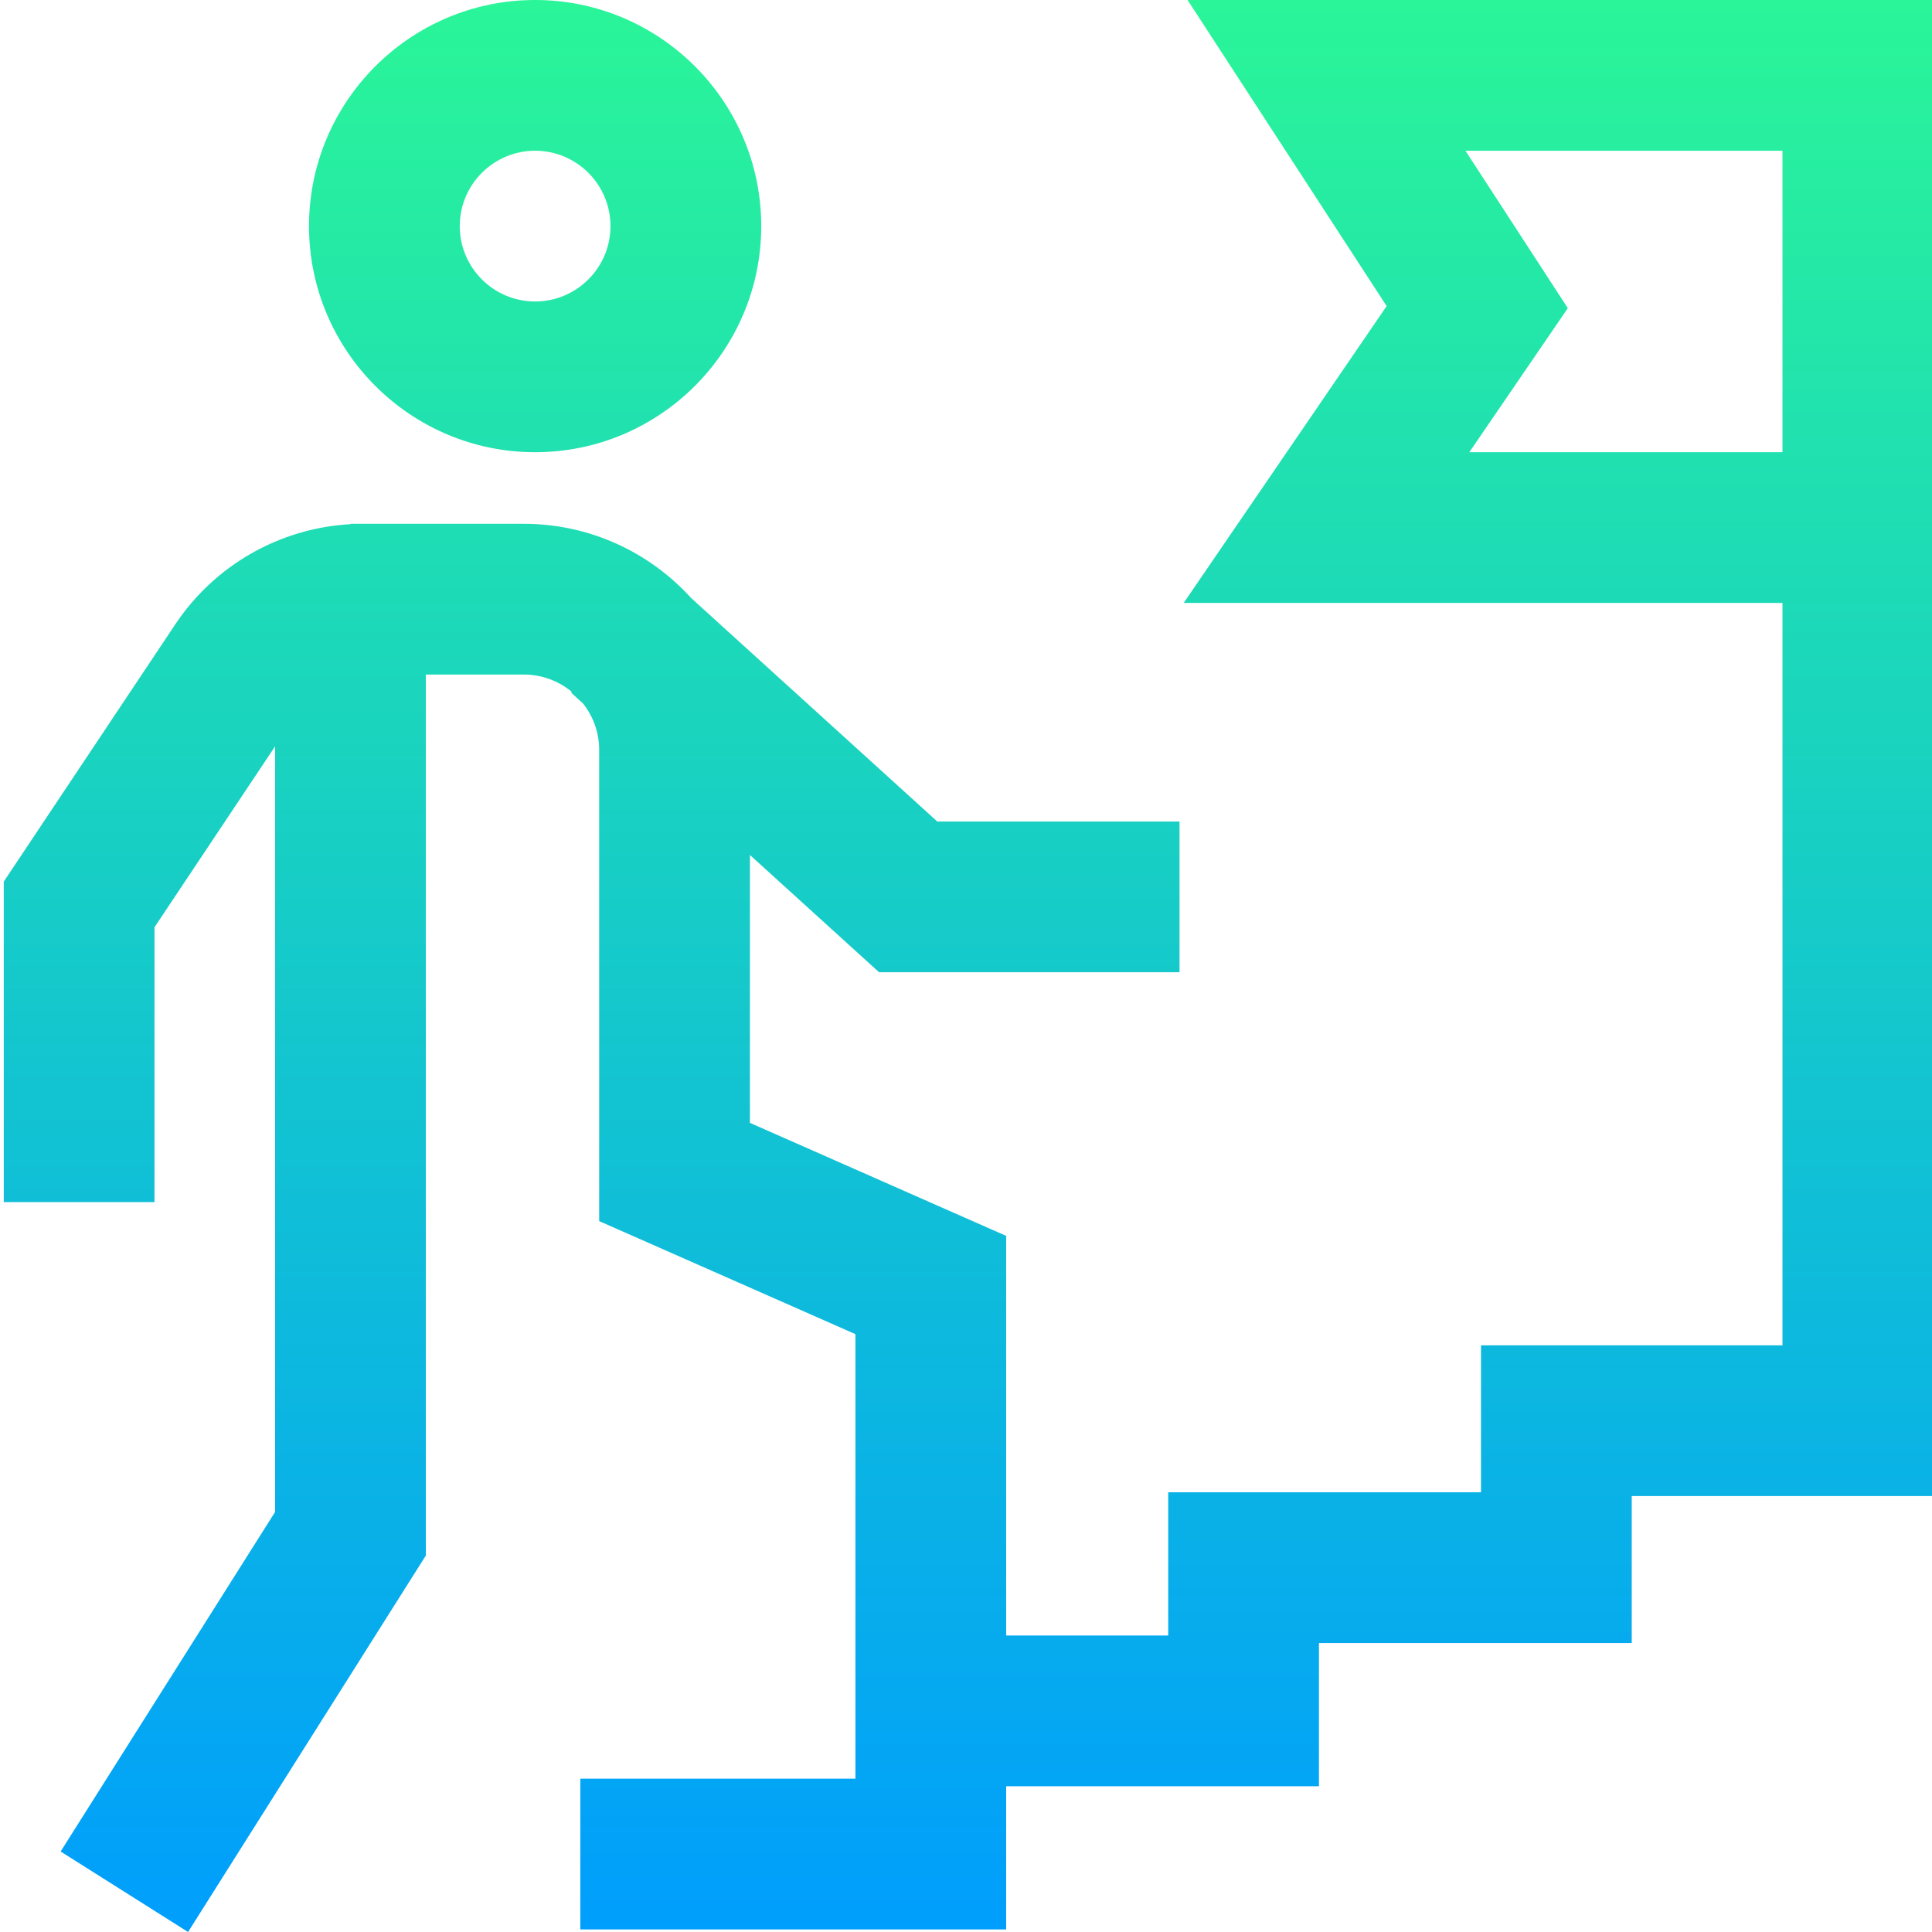 <svg height="512pt" viewBox="0 0 511 512" width="512pt" xmlns="http://www.w3.org/2000/svg" xmlns:xlink="http://www.w3.org/1999/xlink"><linearGradient id="a" gradientUnits="userSpaceOnUse" x1="256.16" x2="256.16" y1="0" y2="512"><stop offset="0" stop-color="#2af598"/><stop offset="1" stop-color="#009efd"/></linearGradient><path d="m141.312 119.84c33.039 0 59.922-26.879 59.922-59.918 0-33.043-26.883-59.922-59.922-59.922s-59.922 26.879-59.922 59.922c0 33.039 26.883 59.918 59.922 59.918zm0-79.895c11.016 0 19.973 8.961 19.973 19.977 0 11.012-8.957 19.973-19.973 19.973-11.012 0-19.973-8.961-19.973-19.973 0-11.016 8.961-19.977 19.973-19.977zm172.906-39.945 52.758 81.117-53.793 78.672h158.691v196.738h-79.895v38.949h-82.891v37.949h-42.941v-105.898l-67.91-29.957v-70.988l34.23 31.074h79.617v-39.945h-64.191l-65.207-59.203c-10.973-12.09-26.801-19.691-44.371-19.691h-45.938v.098c-18.77 1.059-35.949 10.824-46.457 26.586l-45.422 68.133v84.945h39.945v-72.848l31.961-47.938v202.887l-56.836 89.988 33.773 21.332 63.008-99.762v-233.477h25.965c4.832 0 9.27 1.727 12.73 4.594l-.191.207 3.168 2.875c2.664 3.395 4.27 7.66 4.27 12.297v124.871l67.91 29.961v117.809h-72.906v39.945h112.852v-37.949h82.891v-37.949h82.891v-38.949h79.891v-396.473zm74.668 119.84 26.102-38.172-27.137-41.723h84.023v79.895zm0 0" fill="url(#a)"/></svg>
